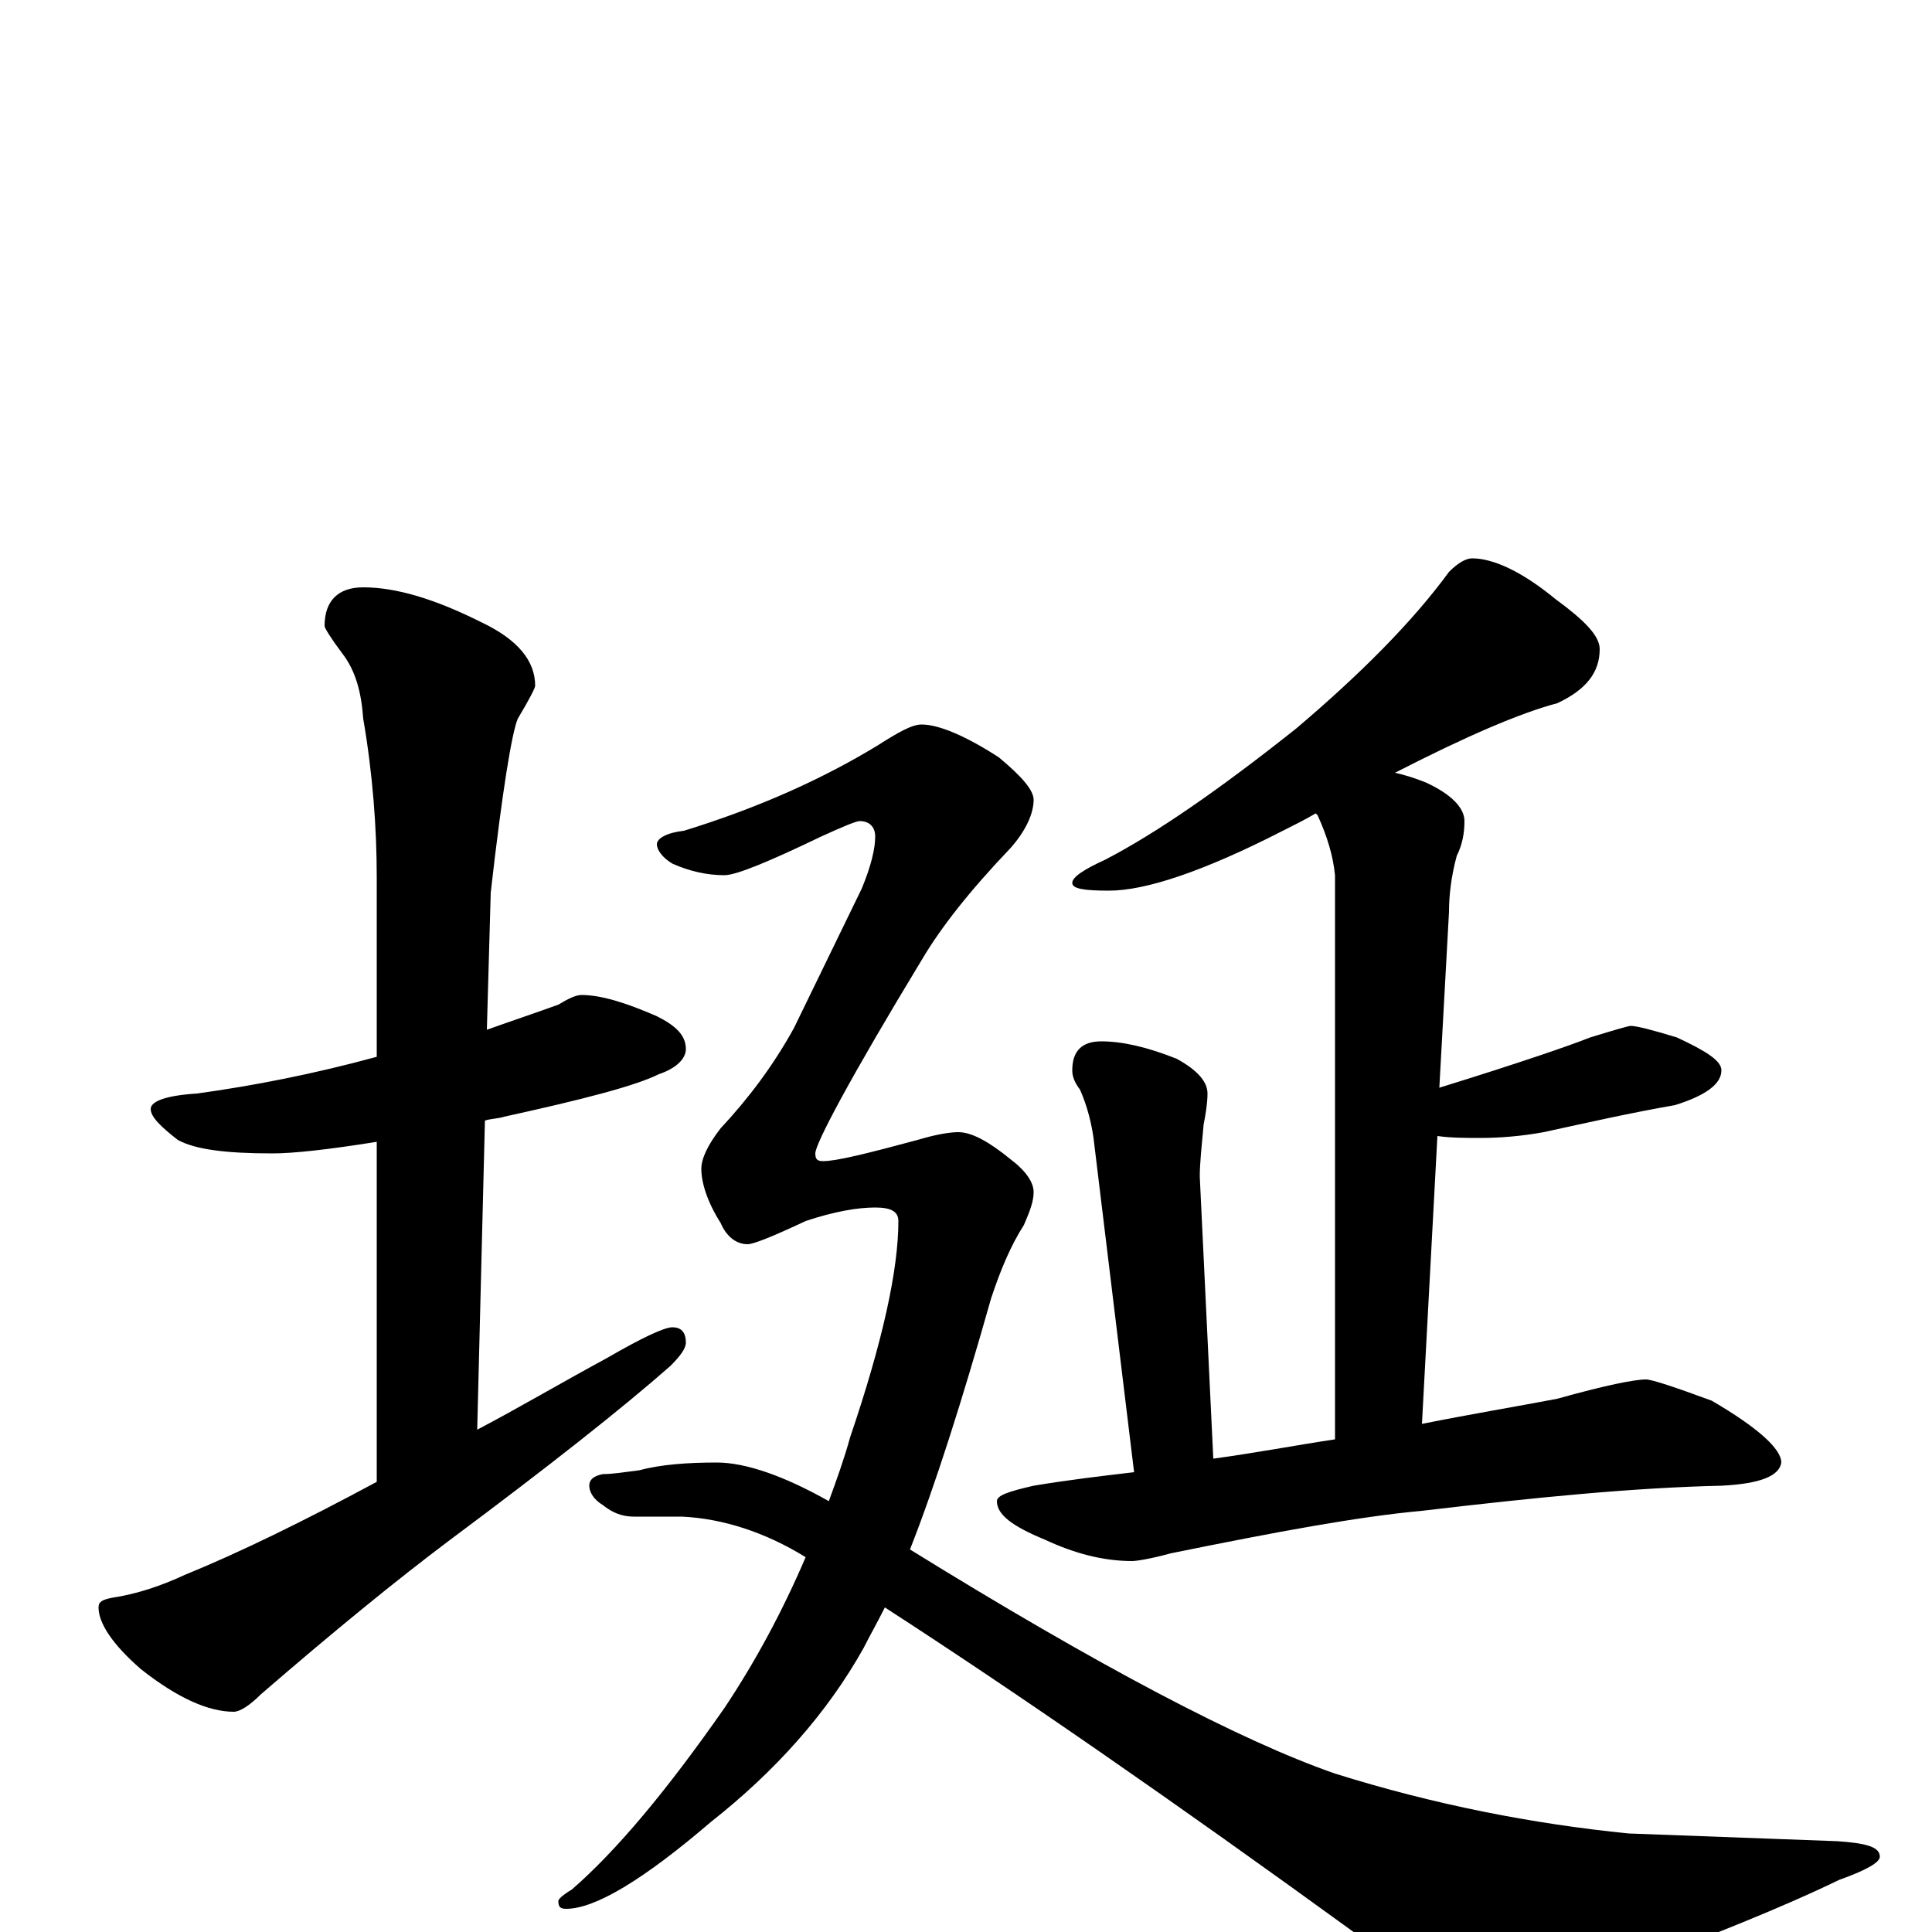 <?xml version="1.0" encoding="utf-8" ?>
<!DOCTYPE svg PUBLIC "-//W3C//DTD SVG 1.1//EN" "http://www.w3.org/Graphics/SVG/1.1/DTD/svg11.dtd">
<svg version="1.1" id="Layer_1" xmlns="http://www.w3.org/2000/svg" xmlns:xlink="http://www.w3.org/1999/xlink" x="0px" y="145px" width="1000px" height="1000px" viewBox="0 0 1000 1000" enable-background="new 0 0 1000 1000" xml:space="preserve">
<g id="Layer_1">
<path id="glyph" transform="matrix(1 0 0 -1 0 1000)" d="M301,485C311,485 324,481 340,474C350,469 355,464 355,457C355,452 350,447 341,444C329,438 302,431 261,422C258,421 254,421 251,420l-4,-160C268,271 290,284 314,297C333,308 344,313 348,313C353,313 355,310 355,305C355,302 352,298 347,293C322,271 284,241 233,203C205,182 172,155 135,123C129,117 124,114 121,114C108,114 92,121 73,136C58,149 51,160 51,168C51,171 53,172 58,173C71,175 83,179 96,185C123,196 156,212 195,233l0,176C170,405 152,403 141,403C117,403 101,405 92,410C83,417 78,422 78,426C78,430 86,433 102,434C131,438 162,444 195,453l0,93C195,571 193,599 188,628C187,642 184,653 177,662C171,670 168,675 168,676C168,689 175,696 188,696C205,696 225,690 249,678C268,669 277,658 277,645C277,644 274,638 268,628C265,621 260,591 254,538l-2,-71C266,472 278,476 289,480C294,483 298,485 301,485M477,625C486,625 500,619 517,608C529,598 535,591 535,586C535,579 531,570 523,561C502,539 487,520 477,503C440,442 422,408 422,403C422,400 423,399 426,399C433,399 449,403 475,410C485,413 492,414 496,414C503,414 512,409 523,400C531,394 535,388 535,383C535,378 533,373 530,366C523,355 518,343 513,328C498,275 484,231 471,198C568,138 642,99 691,82C742,66 793,56 843,51l108,-4C966,46 973,44 973,39C973,36 966,32 952,27C921,12 885,-2 846,-17C817,-29 795,-35 780,-35C762,-35 736,-24 702,-1C607,68 526,124 458,168C454,160 450,153 447,147C428,113 401,83 368,57C333,27 308,12 293,12C290,12 289,13 289,16C289,17 291,19 296,22C319,42 345,73 375,116C391,140 405,166 417,194C396,207 374,214 353,215l-25,0C322,215 317,217 312,221C307,224 305,228 305,231C305,234 307,236 312,237C317,237 323,238 331,239C342,242 356,243 371,243C386,243 406,236 429,223C433,234 437,245 440,256C457,306 465,343 465,368C465,373 461,375 453,375C444,375 432,373 417,368C400,360 390,356 387,356C381,356 376,360 373,367C366,378 363,388 363,395C363,400 366,407 373,416C387,431 400,448 411,468l35,72C451,552 453,561 453,567C453,572 450,575 445,575C443,575 436,572 425,567C398,554 381,547 375,547C366,547 357,549 348,553C343,556 340,560 340,563C340,566 345,569 354,570C393,582 426,597 454,614C465,621 472,625 477,625M762,711C773,711 788,704 805,690C820,679 828,671 828,664C828,652 821,643 806,636C787,631 759,619 722,600C727,599 733,597 738,595C751,589 758,582 758,575C758,569 757,563 754,557C751,546 750,536 750,528l-5,-91C787,450 813,459 823,463C836,467 843,469 844,469C847,469 855,467 868,463C883,456 891,451 891,446C891,439 883,433 867,428C844,424 822,419 799,414C788,412 777,411 766,411C759,411 751,411 744,412l-8,-149C761,268 785,272 806,276C831,283 846,286 852,286C855,286 867,282 886,275C910,261 922,250 922,243C921,236 911,232 891,231C846,230 795,225 736,218C703,215 660,207 606,196C595,193 588,192 586,192C571,192 556,196 541,203C524,210 516,216 516,223C516,226 522,228 535,231C553,234 570,236 587,238l-21,173C565,418 563,427 559,436C556,440 555,443 555,446C555,456 560,461 570,461C581,461 594,458 609,452C620,446 625,440 625,434C625,429 624,423 623,418C622,407 621,398 621,391l7,-146C650,248 671,252 691,255l0,292C690,557 687,567 682,578l-1,1C676,576 670,573 664,570C623,549 593,539 574,539C561,539 555,540 555,543C555,546 561,550 572,555C599,569 632,592 671,623C704,651 731,678 750,704C755,709 759,711 762,711z"/>
</g>
</svg>
